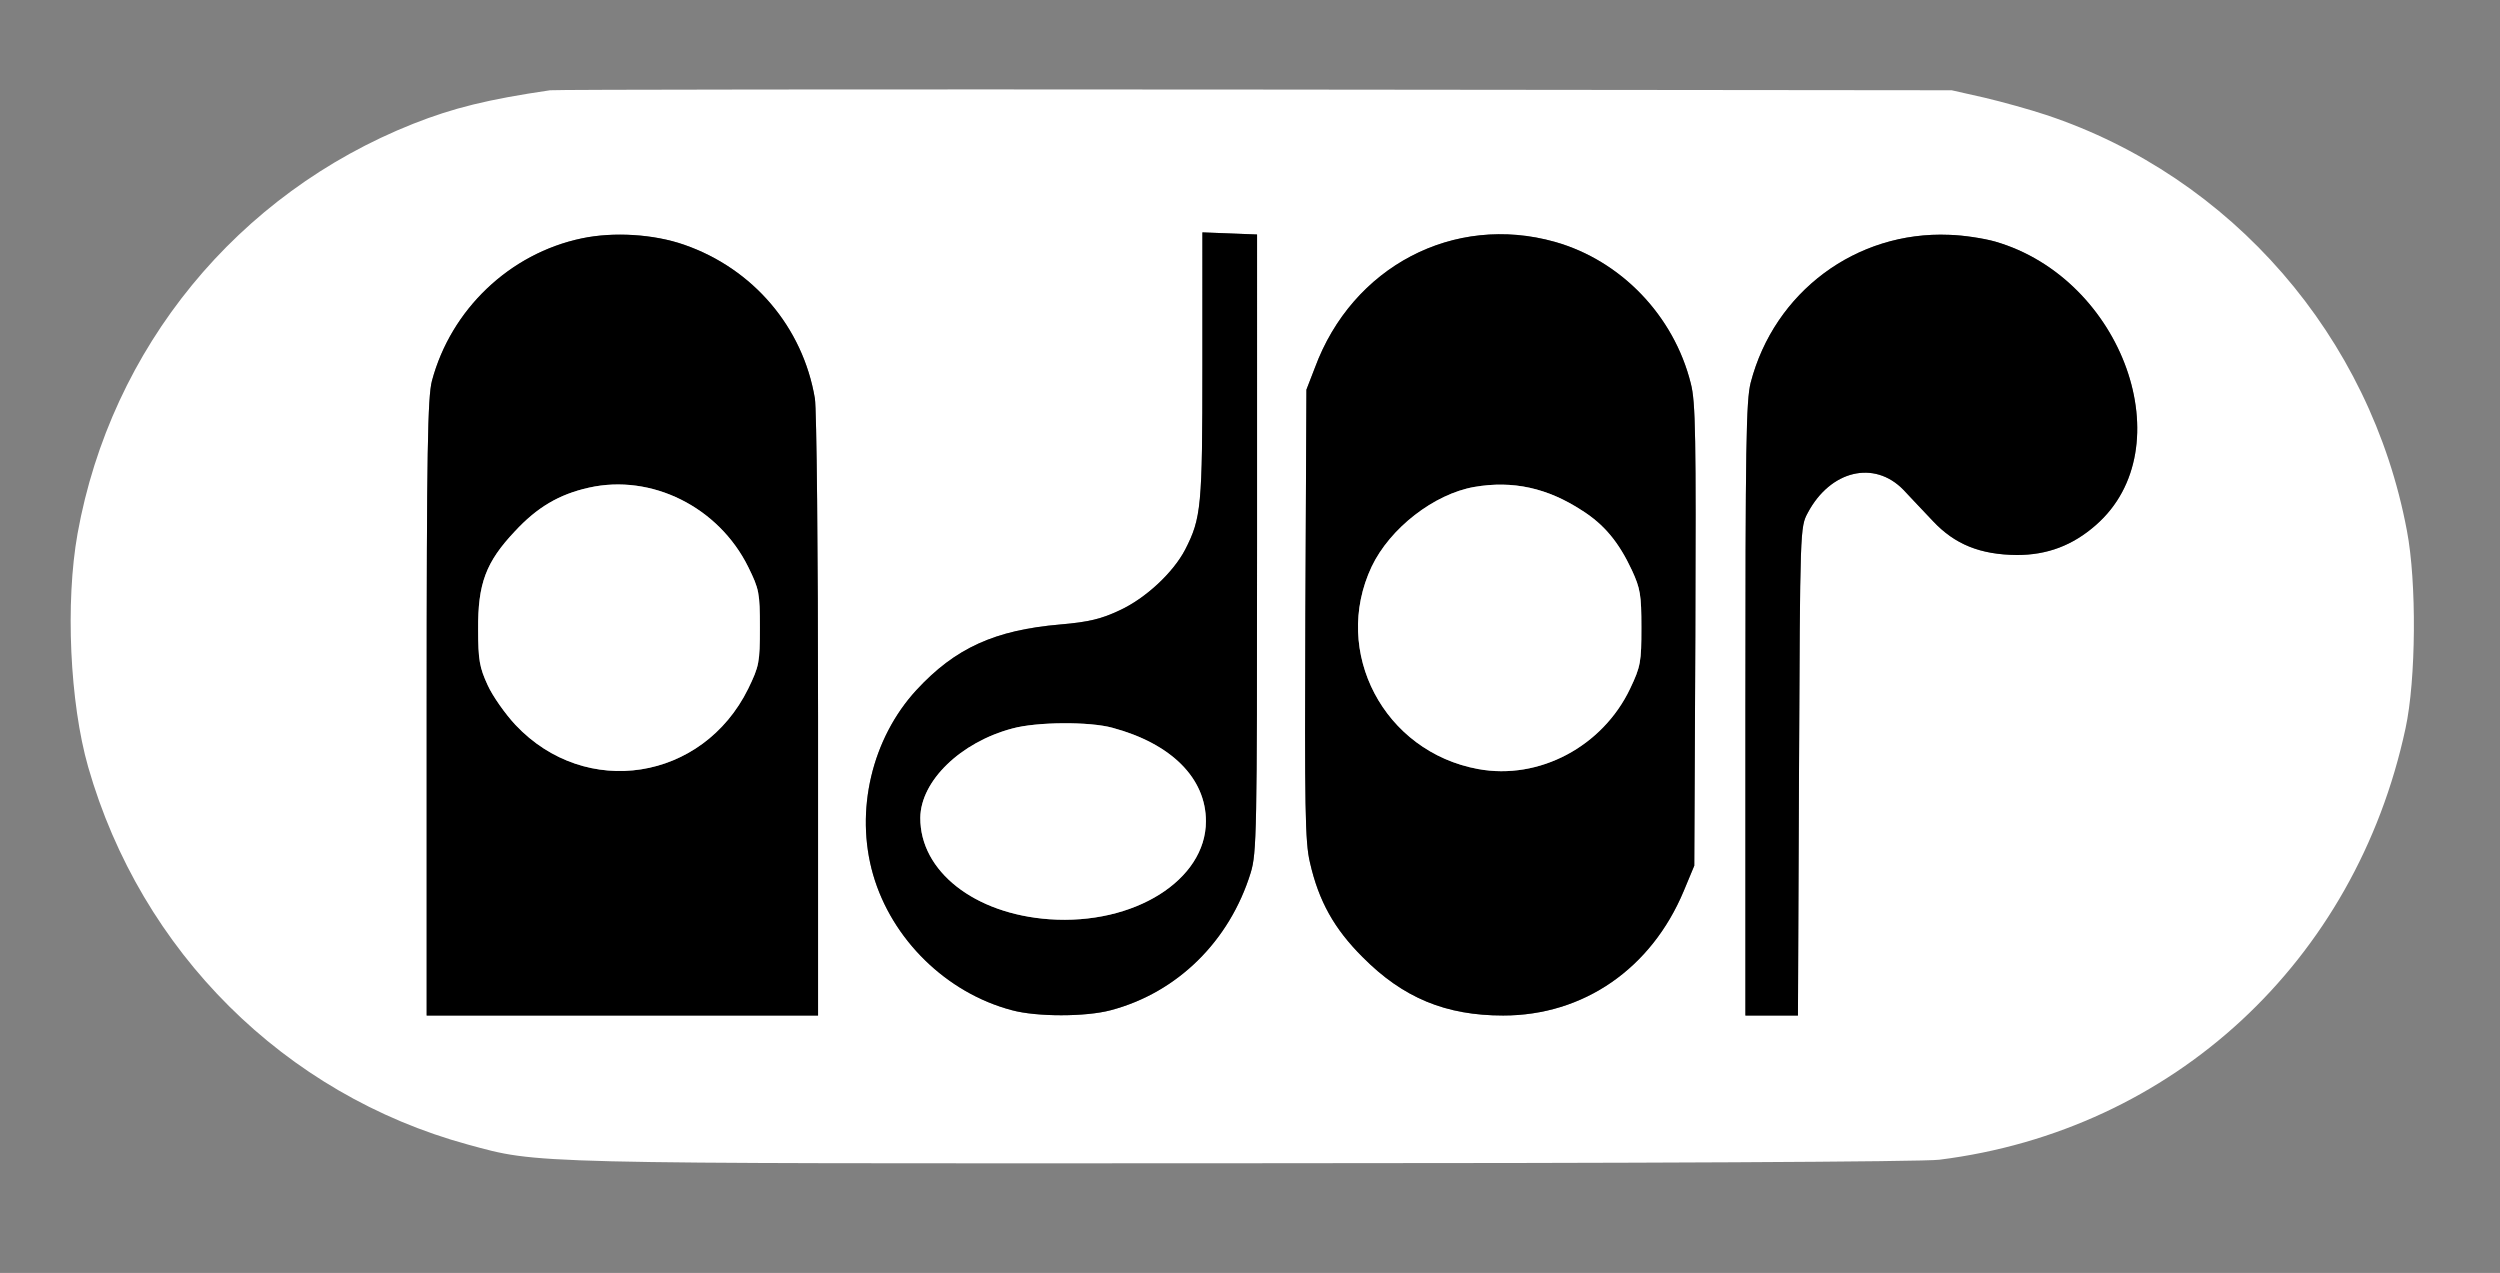 <svg xmlns="http://www.w3.org/2000/svg" xml:space="preserve" width="709" height="361" viewBox="0 0 709 361"><rect x="0" y="0" width="709" height="361" fill="#808080" stroke="none"/><defs><clipPath id="a" clipPathUnits="userSpaceOnUse"><path d="M0 361h709V0H0Z"/></clipPath></defs><g clip-path="url(#a)" transform="matrix(1 0 0 -1 0 361)"><path d="M0 0c-6.6-5.8-13.8-8.5-22.4-8.5-10.4.1-17.6 3-23.8 9.6-2.6 2.8-6.4 6.7-8.4 8.9-8.3 8.5-20.7 5.5-27.1-6.5-2.2-4.1-2.2-4.3-2.5-73.3l-.3-69.3h-14.9v86.8c0 75 .2 87.6 1.5 92.7 6.7 25.7 29.9 43 56.3 41.9 4-.1 9.8-1 13-1.9C7.7 69.9 24.9 21.8 0 0m-113.6-31.3-.3-65.3-3-7.2c-9.2-22-28.4-35.3-51.2-35.3-16.3 0-28.4 5-39.9 16.6-8 8-12.4 15.8-14.9 26.8-1.4 5.8-1.5 15.5-1.3 70.4l.3 63.7 2.4 6.2c10.6 28.7 39.4 43.8 68.1 35.7 18.7-5.3 33.7-20.9 38.5-40.1 1.4-5.3 1.5-15.1 1.3-71.5M-237.9-5.1c0-82.1-.1-87.9-1.8-93.5-6-19.4-20.8-34-39.7-39-7.1-1.9-21-1.9-28 0-18.6 4.9-34.1 20.1-39.4 38.5-5.2 18.1-.3 38.6 12.3 52.3 11 11.9 22.2 17 40.8 18.6 8.2.7 11.7 1.6 16.8 4 7.4 3.4 15.2 10.7 18.6 17.2 4.6 9 4.9 12.2 4.9 52.2V83l7.8-.3 7.7-.3zm-124.5-134h-111v87.3c0 73 .3 88.1 1.5 92.7 5.4 20.2 22 36.1 42.5 40.4 9 1.9 20.4 1.2 29-1.8 19.6-6.8 33.7-23.4 37.1-43.6.5-3 .9-43.6.9-90.2zM88.2-1.6C77.9 53.4 38.5 98.8-14.1 116.3c-4.5 1.5-12.4 3.7-17.5 4.9l-9.3 2.1-197.5.2c-108.6.1-198.6 0-200-.2-17.7-2.6-27.4-5-38.8-9.5-49.9-19.8-85.7-63.5-95.2-116.2-3.5-19.5-2.2-48 3-66.2 15-52.4 55.7-92.9 107.7-107.1 20.2-5.5 15.1-5.4 220.3-5.3 111.5 0 192.6.4 197 1 66.3 8.3 118 56.2 132.2 122.3 3 13.8 3.2 41.5.4 56.1" style="fill:#fff;fill-opacity:1;fill-rule:nonzero;stroke:none" transform="translate(594.4 212.1)"/><path d="M0 0c-6.6-5.8-13.8-8.5-22.4-8.5-10.4.1-17.6 3-23.8 9.6-2.6 2.8-6.4 6.7-8.4 8.9-8.3 8.5-20.7 5.5-27.1-6.5-2.2-4.1-2.2-4.3-2.5-73.3l-.3-69.3h-14.9v86.8c0 75 .2 87.6 1.5 92.7 6.7 25.7 29.9 43 56.3 41.9 4-.1 9.8-1 13-1.9C7.7 69.9 24.9 21.8 0 0" style="fill:#000;fill-opacity:1;fill-rule:nonzero;stroke:none" transform="translate(594.4 212.1)"/><path d="M0 0c-7.8-16.4-25.8-26-43.1-22.8-26.7 4.9-41.6 33.2-30.2 57.4 5.2 10.9 17.7 20.6 29.1 22.6 11 1.9 20.8-.3 30.6-6.7 6.3-4 10.4-9 14.1-16.9 2.4-5.2 2.7-7 2.7-16.3C3.2 7.6 3 6.3 0 0m17.2 86.6c-4.8 19.2-19.8 34.8-38.5 40.1-28.7 8.1-57.5-7-68.1-35.7l-2.4-6.2-.3-63.7c-.2-54.9-.1-64.6 1.3-70.4 2.5-11 6.9-18.8 14.9-26.8C-64.4-87.7-52.3-92.7-36-92.7c22.8 0 42 13.3 51.2 35.3l3 7.2.3 65.3c.2 56.4.1 66.2-1.3 71.5" style="fill:#000;fill-opacity:1;fill-rule:nonzero;stroke:none" transform="translate(462.3 165.7)"/><path d="M0 0c-21.2 1.5-36.7 13.6-36.6 28.8.1 10.4 11.4 21.4 26.1 25.3 6.9 1.9 21.9 2 28.4.2C34.6 49.8 44.4 40 44.4 27.8 44.4 11.1 24-1.7 0 0m51.2 194.5-7.8.3V157c0-40-.3-43.2-4.9-52.2-3.4-6.5-11.2-13.8-18.6-17.2-5.1-2.4-8.6-3.3-16.8-4C-15.5 82-26.7 76.9-37.7 65-50.3 51.3-55.2 30.8-50 12.7c5.3-18.4 20.8-33.6 39.4-38.5 7-1.9 20.9-1.9 28 0 18.9 5 33.7 19.6 39.7 39 1.7 5.6 1.8 11.4 1.8 93.5v87.5z" style="fill:#000;fill-opacity:1;fill-rule:nonzero;stroke:none" transform="translate(297.6 100.3)"/><path d="M0 0c-12.9-26.2-46.1-31.4-66-10.3-2.9 3.1-6.5 8.2-7.9 11.3-2.3 5-2.7 7.1-2.7 15.8-.1 13 2.2 19.1 10.4 27.8 6.3 6.8 12.5 10.5 21 12.4C-27.4 61-8.4 51.5 0 34.5c3.1-6.3 3.3-7.3 3.3-17.2C3.3 7.4 3.1 6.4 0 0m18.9 82.3c-3.4 20.2-17.5 36.8-37.1 43.6-8.6 3-20 3.7-29 1.8-20.5-4.3-37.1-20.2-42.5-40.4-1.2-4.6-1.5-19.7-1.5-92.7v-87.3h111v84.8c0 46.6-.4 87.2-.9 90.2" style="fill:#000;fill-opacity:1;fill-rule:nonzero;stroke:none" transform="translate(212.2 165.7)"/><path d="M0 0c0-9.9-.2-10.9-3.3-17.3-12.9-26.2-46.1-31.4-66-10.3-2.9 3.1-6.5 8.2-7.9 11.3-2.3 5-2.7 7.1-2.7 15.8-.1 13 2.2 19.1 10.4 27.8 6.3 6.8 12.5 10.5 21 12.4 17.8 4 36.8-5.5 45.2-22.5C-.2 10.9 0 9.9 0 0" style="fill:#fff;fill-opacity:1;fill-rule:nonzero;stroke:none" transform="translate(215.5 183)"/><path d="M0 0c0-16.7-20.4-29.5-44.4-27.8C-65.6-26.3-81.1-14.2-81 1c.1 10.4 11.4 21.4 26.1 25.3 6.9 1.9 21.9 2 28.4.2C-9.8 22 0 12.2 0 0" style="fill:#fff;fill-opacity:1;fill-rule:nonzero;stroke:none" transform="translate(342 128.1)"/><path d="M0 0c0-9.7-.2-11-3.2-17.3-7.8-16.4-25.8-26-43.1-22.8C-73-35.2-87.9-6.9-76.5 17.3c5.2 10.9 17.7 20.6 29.1 22.6 11 1.9 20.8-.3 30.6-6.7 6.3-4 10.4-9 14.1-16.9C-.3 11.1 0 9.3 0 0" style="fill:#fff;fill-opacity:1;fill-rule:nonzero;stroke:none" transform="translate(465.5 183)"/></g></svg>
